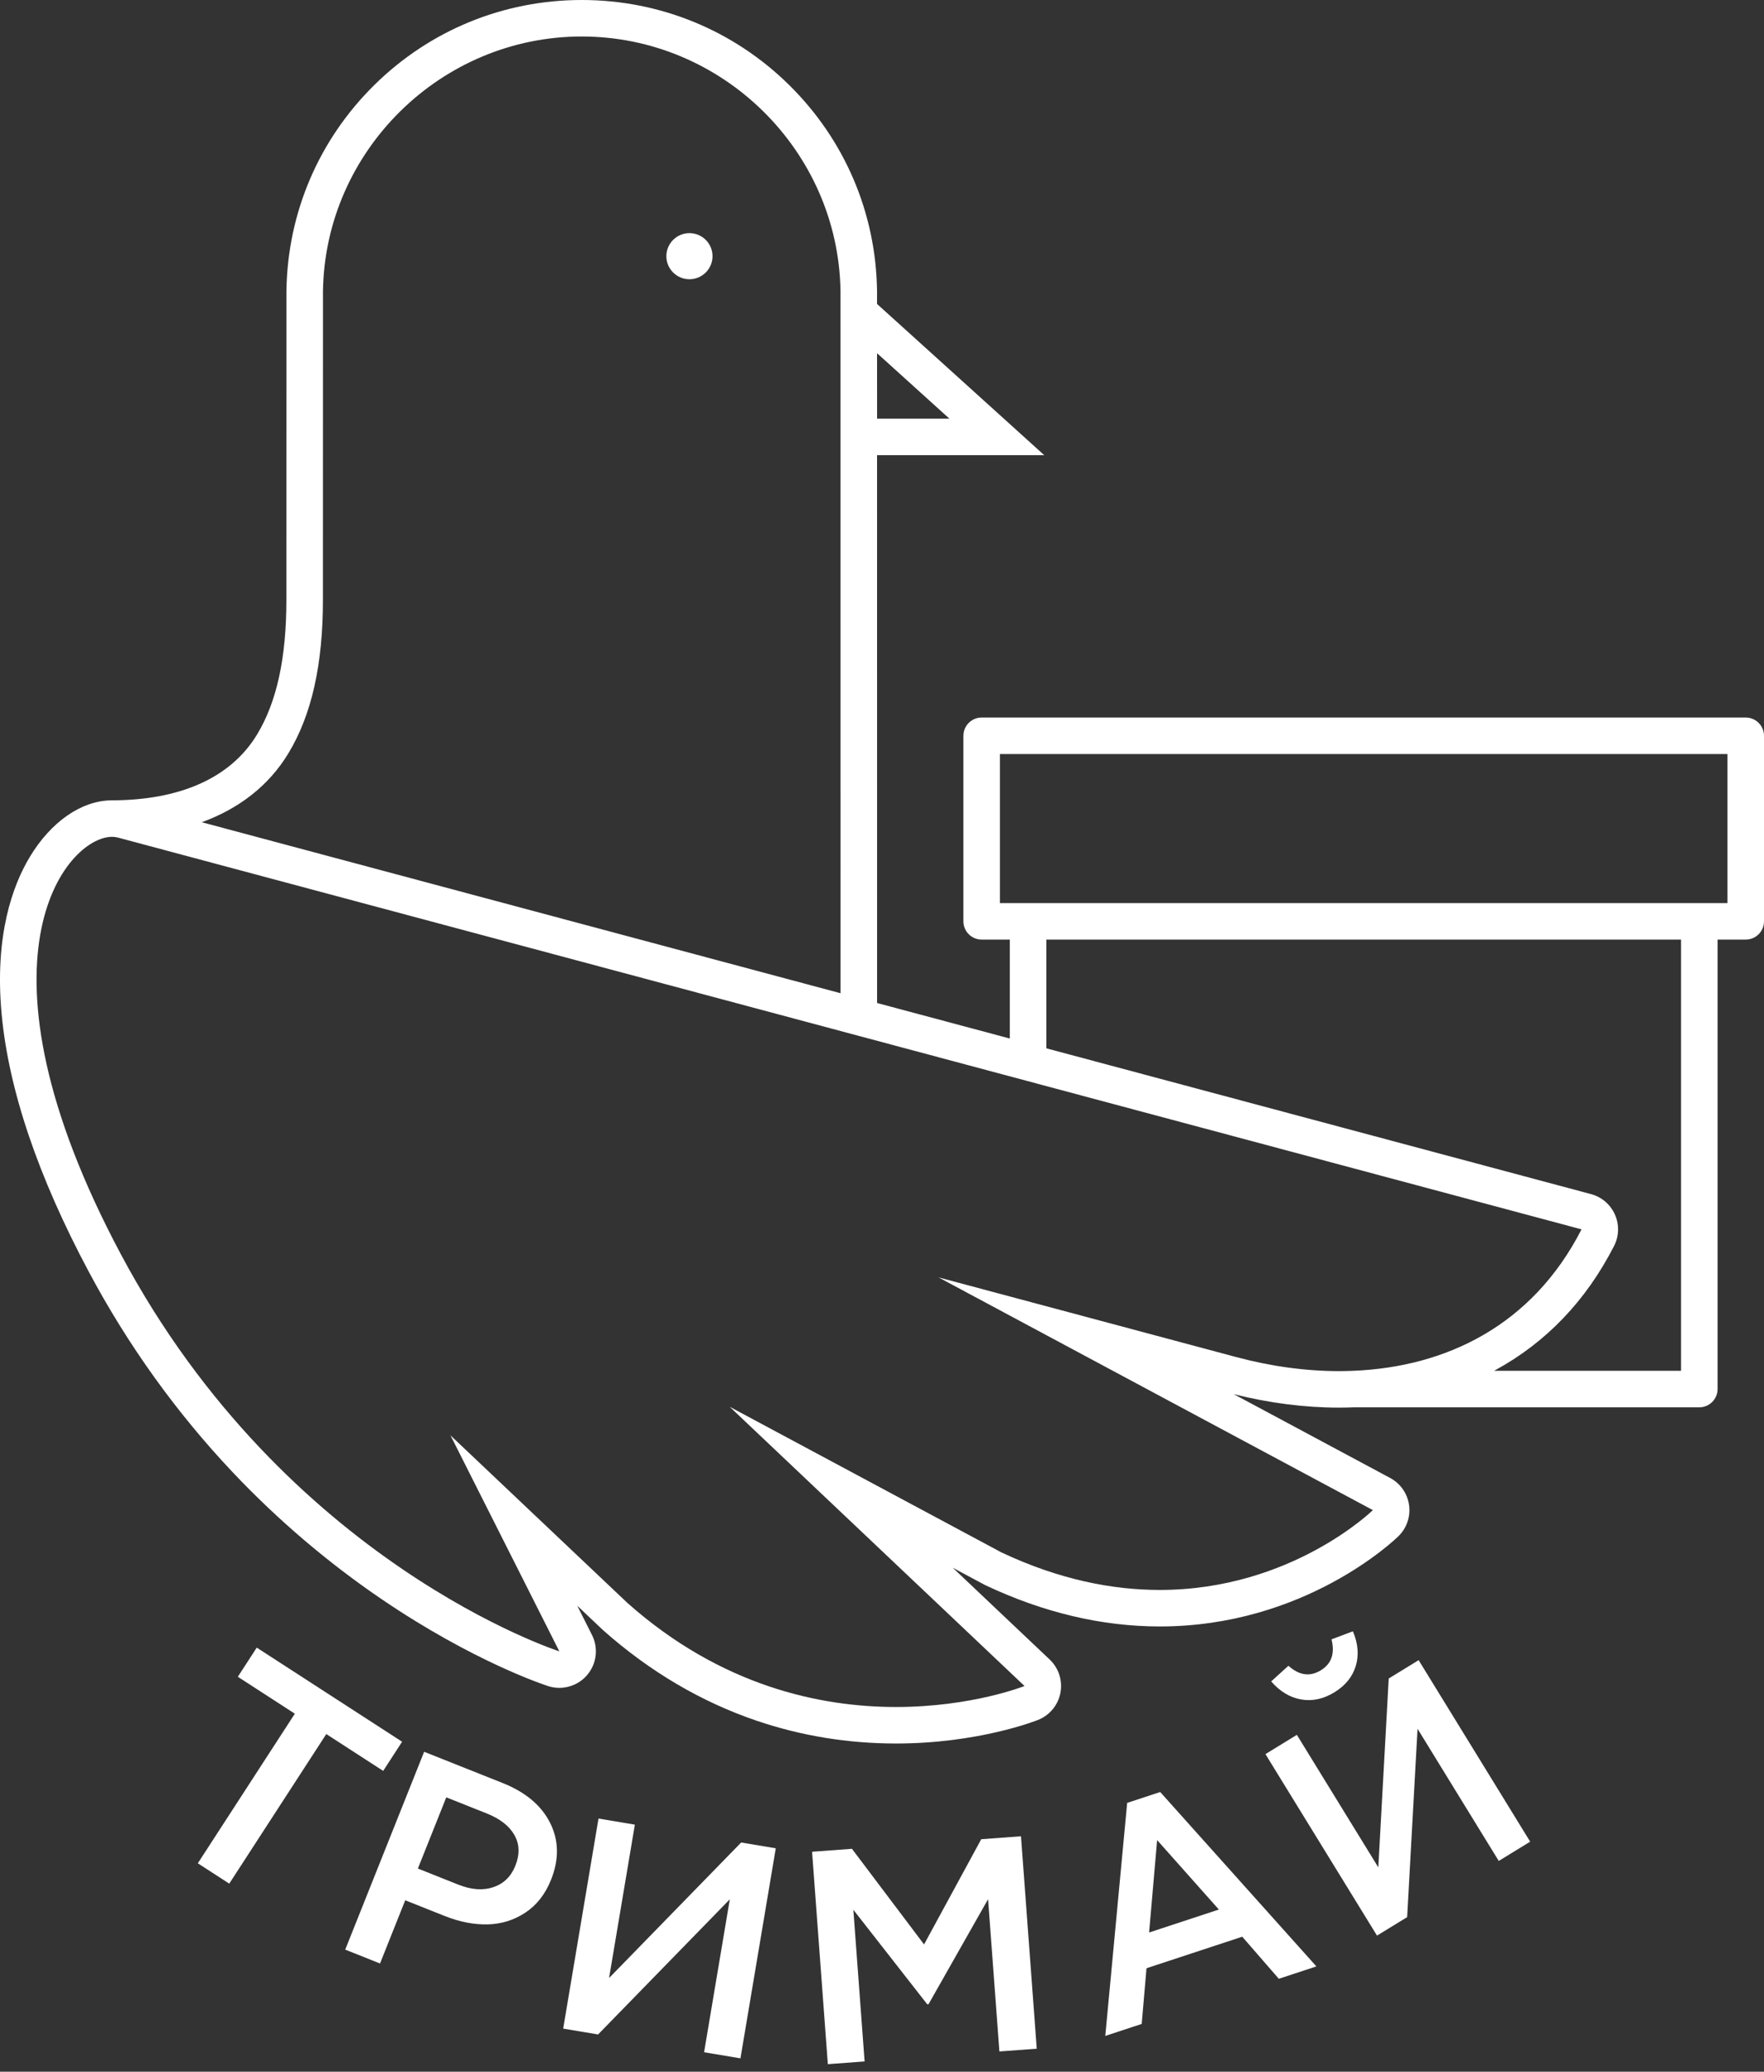 <svg width="132" height="155" viewBox="0 0 132 155" fill="none" xmlns="http://www.w3.org/2000/svg">
<rect x="0" y="0" width="132" height="155" fill="#333333" stroke="none"/>
<path d="M30.089 130.311L19.212 123.27L17.797 125.452L22.063 128.214L14.803 139.405L17.155 140.928L24.416 129.737L28.674 132.493L30.089 130.311Z" fill="white"/>
<path d="M37.598 133.394L31.738 131.062L25.833 145.865L28.437 146.902L30.323 142.173L33.276 143.349C34.387 143.791 35.458 144 36.488 143.977C37.518 143.953 38.459 143.66 39.312 143.097C40.165 142.533 40.807 141.712 41.237 140.632C41.844 139.111 41.821 137.696 41.167 136.387C40.513 135.078 39.323 134.08 37.598 133.394ZM38.563 139.591C38.242 140.396 37.693 140.93 36.918 141.191C36.143 141.453 35.27 141.391 34.298 141.004L31.27 139.799L33.395 134.472L36.423 135.677C37.415 136.072 38.105 136.61 38.492 137.29C38.88 137.971 38.903 138.738 38.563 139.591Z" fill="white"/>
<path d="M45.577 147.989L47.507 136.515L44.786 136.059L42.143 151.774L44.755 152.212L54.611 142.101L52.687 153.543L55.408 153.999L58.051 138.284L55.461 137.85L45.577 147.989Z" fill="white"/>
<path d="M73.426 137.605L69.147 145.477L63.751 138.322L60.767 138.543L61.947 154.435L64.698 154.231L63.856 142.883L69.39 149.961L69.479 149.954L73.938 142.091L74.784 153.484L77.58 153.277L76.4 137.385L73.426 137.605Z" fill="white"/>
<path d="M84.346 134.887L82.708 152.322L85.434 151.424L85.793 147.258L92.957 144.899L95.694 148.046L98.505 147.121L86.818 134.073L84.346 134.887ZM85.988 144.584L86.588 137.671L91.208 142.866L85.988 144.584Z" fill="white"/>
<path d="M103.918 125.58L103.139 139.711L97.044 129.796L94.693 131.238L103.041 144.817L105.297 143.434L106.075 129.343L112.152 139.23L114.503 137.788L106.156 124.208L103.918 125.58Z" fill="white"/>
<path d="M98.84 124.965C98.025 125.465 97.216 125.353 96.413 124.628L95.122 125.798C95.776 126.551 96.523 127.001 97.362 127.148C98.201 127.295 99.031 127.117 99.853 126.613C100.675 126.109 101.208 125.451 101.453 124.639C101.698 123.827 101.626 122.963 101.237 122.048L99.637 122.651C99.902 123.706 99.636 124.477 98.84 124.965Z" fill="white"/>
<path d="M51.591 20.892C52.544 20.892 53.318 20.12 53.318 19.168C53.318 18.215 52.544 17.442 51.591 17.442C50.637 17.442 49.864 18.215 49.864 19.168C49.864 20.12 50.637 20.892 51.591 20.892Z" fill="white"/>
<path d="M130.633 53.684H73.458C72.703 53.684 72.091 54.295 72.091 55.05V68.931C72.091 69.685 72.703 70.297 73.458 70.297H75.564V77.7L65.632 75.042L65.63 34.057H78.142L65.629 22.741L65.629 21.769C65.629 21.762 65.629 21.756 65.629 21.749C65.544 15.921 63.208 10.456 59.051 6.359C54.889 2.258 49.378 0 43.531 0C37.685 0 32.173 2.258 28.012 6.359C23.855 10.456 21.518 15.921 21.434 21.749C21.434 21.756 21.433 21.762 21.433 21.769C21.433 21.769 21.43 38.696 21.43 44.883C21.43 49.219 20.713 52.512 19.24 54.947C17.219 58.289 13.33 59.878 8.335 59.878V59.879C6.091 59.902 3.812 61.481 2.229 64.114C0.965 66.216 -0.426 69.964 0.123 75.879C0.649 81.539 2.843 88.022 6.644 95.148C9.571 100.637 13.188 105.677 17.395 110.131C20.762 113.695 24.512 116.892 28.54 119.634C35.446 124.333 40.795 126.078 41.019 126.15C41.294 126.238 41.576 126.28 41.855 126.28C42.641 126.28 43.405 125.942 43.933 125.324C44.65 124.488 44.793 123.304 44.297 122.321L43.196 120.136L45.088 121.927C45.11 121.948 45.132 121.968 45.154 121.988C48.625 125.065 52.486 127.338 56.631 128.744C59.956 129.872 63.46 130.444 67.046 130.444C73.191 130.444 77.501 128.75 77.681 128.678C78.546 128.332 79.176 127.57 79.351 126.655C79.526 125.741 79.223 124.8 78.547 124.16L71.296 117.294L73.65 118.556C73.691 118.578 73.733 118.599 73.776 118.619C78.096 120.655 82.472 121.687 86.782 121.687C97.628 121.687 104.365 115.209 104.647 114.933C105.268 114.325 105.562 113.458 105.439 112.598C105.317 111.738 104.791 110.987 104.025 110.577L92.32 104.306C94.98 104.975 97.632 105.314 100.21 105.314C100.583 105.314 100.953 105.304 101.32 105.29H127.159C127.914 105.29 128.526 104.679 128.526 103.925V70.297H130.633C131.388 70.297 132 69.685 132 68.931V55.05C132 54.295 131.388 53.684 130.633 53.684ZM71.048 31.326H65.632L65.63 26.426L71.048 31.326ZM21.581 56.36C23.319 53.486 24.164 49.732 24.164 44.883C24.164 38.783 24.168 22.245 24.168 21.78C24.326 11.275 33.01 2.731 43.531 2.731C54.045 2.731 62.725 11.264 62.894 21.758L62.898 74.31L15.099 61.517C17.88 60.504 20.112 58.787 21.581 56.36ZM92.507 101.532L70.23 95.57L102.732 112.983C102.732 112.983 96.636 118.955 86.782 118.955C83.276 118.955 79.294 118.199 74.942 116.149L54.604 105.252L76.665 126.142C76.665 126.142 72.735 127.712 67.046 127.712C61.382 127.712 53.975 126.156 46.969 119.945L33.708 107.388L41.855 123.549C41.855 123.549 21.388 116.984 9.057 93.864C-2.751 71.725 4.966 62.608 8.385 62.609C8.537 62.609 8.68 62.627 8.813 62.662L118.345 91.977C114.657 99.189 108.185 102.278 101.264 102.559H101.189C101.189 102.56 101.189 102.561 101.189 102.562C100.863 102.574 100.537 102.583 100.21 102.583C97.649 102.583 95.041 102.211 92.507 101.532ZM125.792 102.559H111.799C111.824 102.546 111.849 102.534 111.874 102.52C115.688 100.447 118.684 97.318 120.78 93.22C121.156 92.486 121.179 91.621 120.844 90.868C120.509 90.114 119.851 89.552 119.053 89.339L78.299 78.432V70.297H125.792V102.559ZM129.266 67.566H74.825V56.415H129.266V67.566Z" fill="white"/>
</svg>

